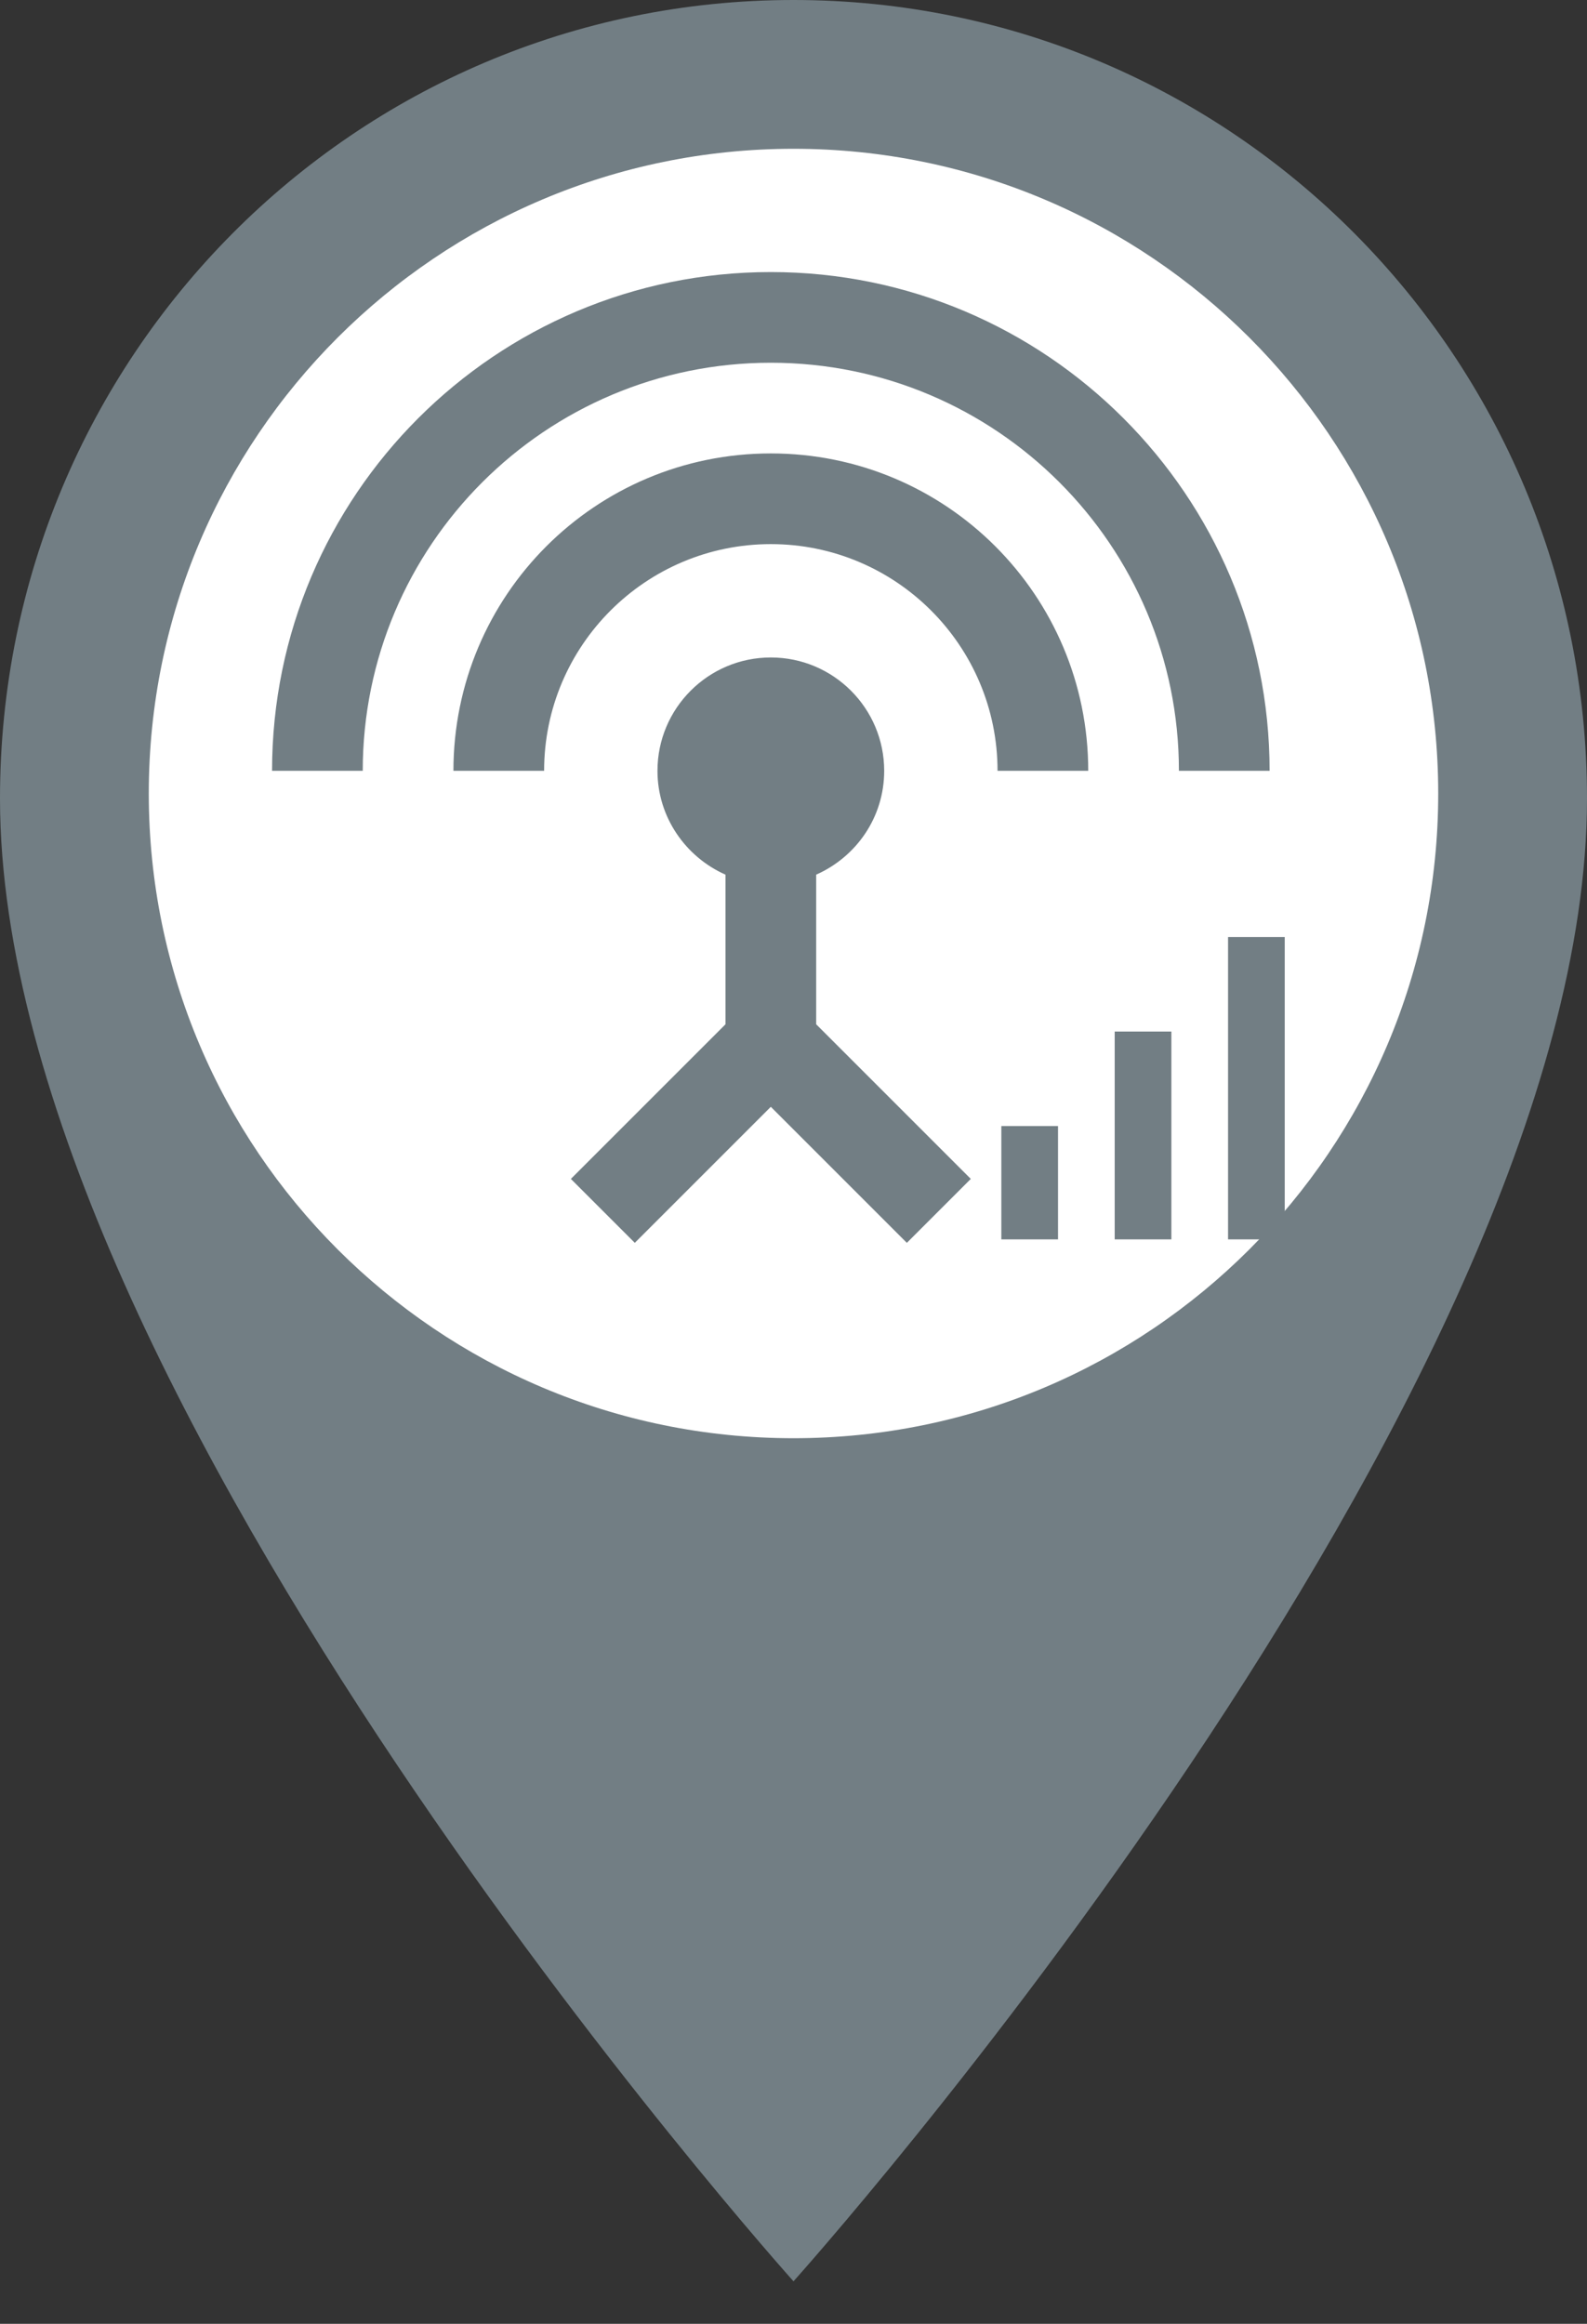 <svg width="28" height="41" viewBox="0 0 28 41" fill="none" xmlns="http://www.w3.org/2000/svg">
<rect x="0" y="0" width="28" height="41" fill="#333333" stroke="none"/>
<path fill-rule="evenodd" clip-rule="evenodd" d="M0 14.088C0 6.299 6.26 0 14 0C21.74 0 28 6.299 28 14.088C28 24.653 14 40.25 14 40.25C14 40.25 0 24.653 0 14.088Z" fill="#727E84"/>
<path d="M14 25.375C20.282 25.375 25.375 20.282 25.375 14C25.375 7.718 20.282 2.625 14 2.625C7.718 2.625 2.625 7.718 2.625 14C2.625 20.282 7.718 25.375 14 25.375Z" fill="white"/>
<path fill-rule="evenodd" clip-rule="evenodd" d="M4.8 13.6C4.8 8.744 8.744 4.8 13.6 4.8C18.456 4.8 22.4 8.744 22.4 13.6H20.8C20.8 9.624 17.576 6.4 13.6 6.4C9.624 6.4 6.4 9.624 6.4 13.6H4.8ZM13.6 8C10.504 8 8 10.504 8 13.6H9.6C9.6 11.392 11.392 9.6 13.6 9.6C15.808 9.6 17.6 11.392 17.6 13.6H19.2C19.2 10.504 16.696 8 13.6 8ZM14.4 15.432C15.104 15.12 15.6 14.424 15.6 13.6C15.6 12.496 14.704 11.6 13.6 11.6C12.496 11.6 11.6 12.496 11.6 13.6C11.6 14.416 12.096 15.12 12.8 15.432V18.072L10.072 20.8L11.2 21.928L13.6 19.528L16 21.928L17.128 20.8L14.4 18.072V15.432Z" fill="#727E84"/>
<path fill-rule="evenodd" clip-rule="evenodd" d="M21.667 16.533H22.667V21.867H21.667V16.533ZM17.667 19.867H18.667V21.867H17.667V19.867ZM20.667 18.2H19.667V21.867H20.667V18.2Z" fill="#727E84"/>
</svg>
